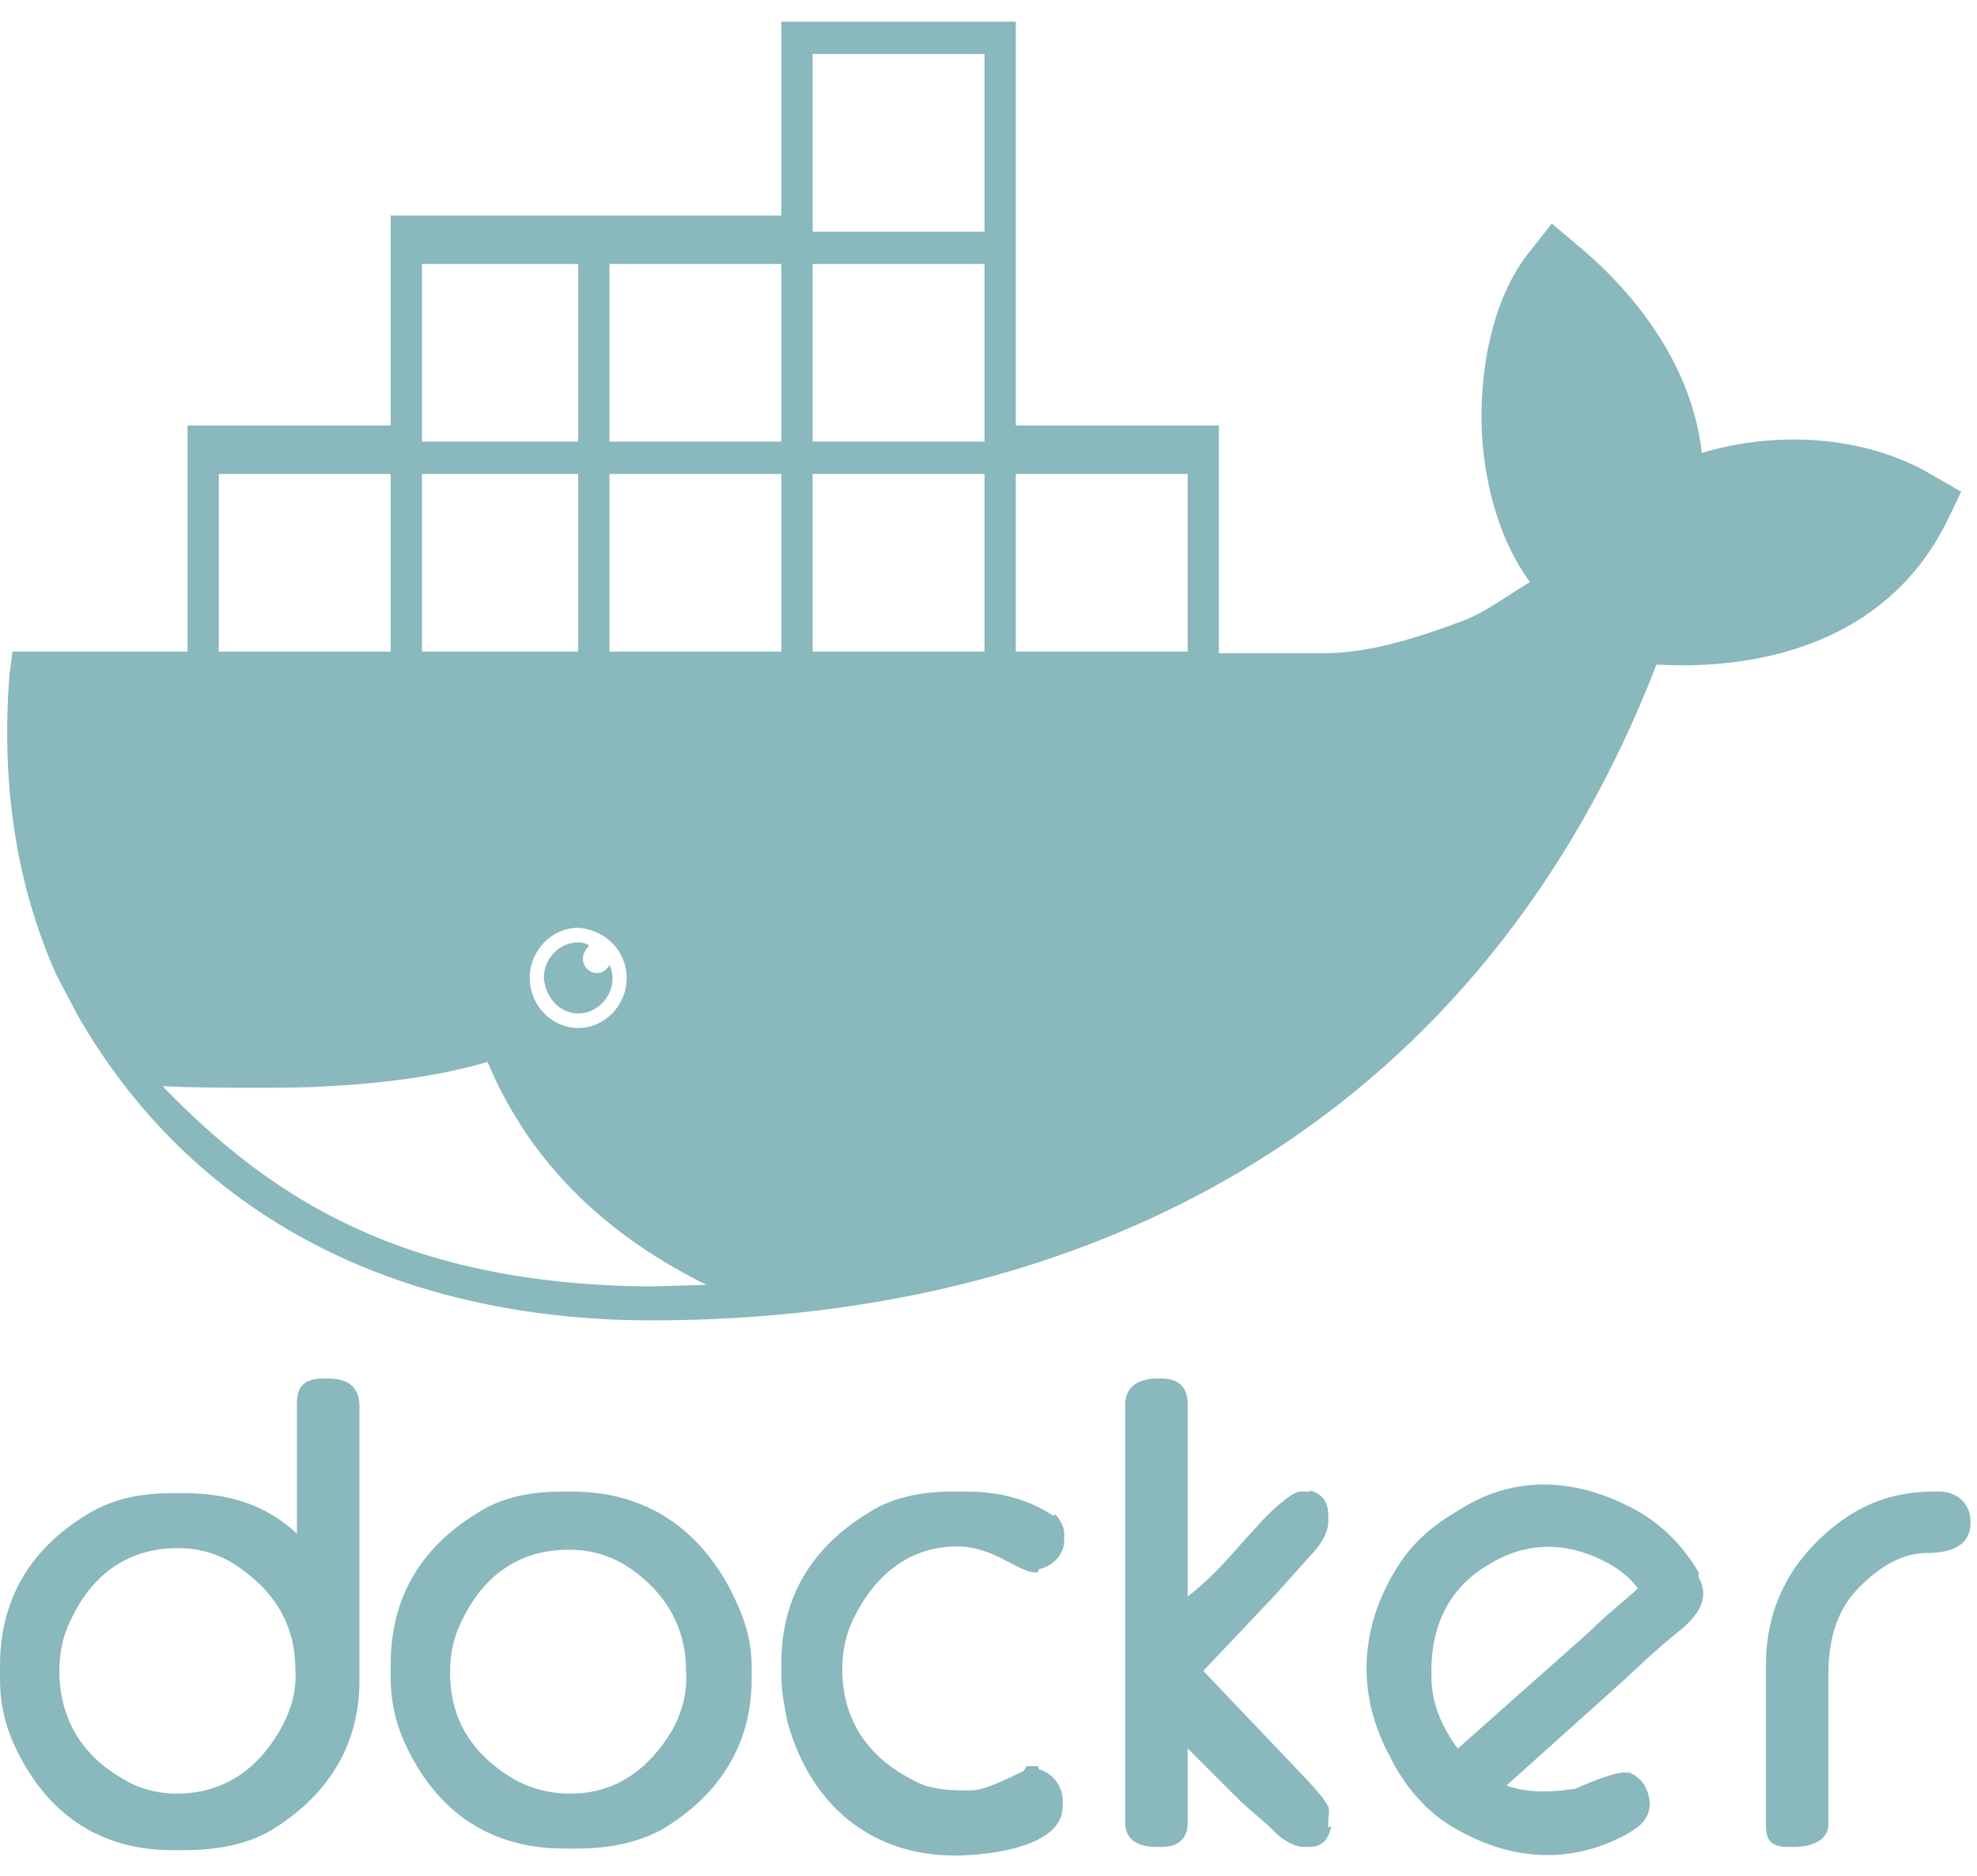 <svg width="78" height="74" viewBox="0 0 78 74" fill="none" xmlns="http://www.w3.org/2000/svg">
<path d="M52.407 71.84C52.407 71.649 52.469 71.458 52.407 71.267C52.284 71.076 52.222 70.948 52.099 70.821C51.79 70.438 51.482 70.12 51.112 69.737L47.475 65.914L50.311 62.919L51.852 61.199C52.099 60.944 52.407 60.434 52.407 60.052V59.797C52.407 59.224 52.16 58.905 51.605 58.777L51.729 58.841H51.297C50.927 58.841 49.879 59.861 49.633 60.179C48.708 61.135 48.091 62.027 46.858 62.983V55.4C46.858 54.699 46.488 54.381 45.81 54.381H45.625C44.947 54.381 44.392 54.699 44.392 55.4V71.904C44.392 72.605 44.947 72.86 45.625 72.86H45.81C46.488 72.86 46.858 72.541 46.858 71.904V68.973L48.708 70.821C49.263 71.394 49.818 71.776 50.311 72.286C50.557 72.541 51.051 72.86 51.42 72.86H51.605C52.222 72.86 52.407 72.541 52.53 72.031L52.407 72.095V71.84ZM76.514 58.841H76.268C74.911 58.841 73.678 59.224 72.568 60.052C70.719 61.454 69.671 63.302 69.671 65.723V71.968C69.671 72.669 69.917 72.86 70.595 72.86H70.78C71.459 72.86 72.137 72.605 72.137 71.968V66.105C72.137 64.831 72.383 63.62 73.308 62.664C74.048 61.9 74.973 61.263 76.021 61.263C76.823 61.263 77.747 61.071 77.747 60.052C77.747 59.287 77.192 58.841 76.514 58.841ZM67.019 62.027C66.341 60.88 65.416 59.988 64.245 59.415C62.087 58.331 59.806 58.204 57.709 59.478L57.401 59.669C56.538 60.179 55.798 60.816 55.243 61.645C53.64 64.066 53.455 66.806 54.873 69.355L54.996 69.61C55.613 70.693 56.415 71.585 57.463 72.159C59.682 73.433 62.087 73.561 64.306 72.286L64.491 72.159C65.108 71.776 65.231 71.139 64.923 70.502C64.8 70.247 64.553 70.056 64.306 69.929H64.183C63.752 69.865 62.58 70.375 62.148 70.566C61.285 70.693 60.299 70.757 59.436 70.438L64.121 66.233C64.8 65.596 65.54 64.895 66.279 64.321C66.896 63.811 67.513 63.11 67.019 62.218V62.027ZM62.765 64.321L57.524 68.973C57.339 68.782 57.216 68.527 57.093 68.336C56.723 67.698 56.476 66.934 56.476 66.169C56.415 64.257 57.093 62.664 58.758 61.709C59.991 60.944 61.347 60.816 62.703 61.326C63.382 61.581 64.183 62.027 64.615 62.664C63.998 63.238 63.32 63.748 62.765 64.321ZM12.948 54.381H12.763C12.084 54.381 11.714 54.636 11.714 55.337V60.498C10.481 59.351 9.002 58.905 7.275 58.905H6.782C5.611 58.905 4.501 59.096 3.453 59.733C1.233 61.071 0 63.047 0 65.723V66.233C0 67.444 0.308 68.463 0.925 69.546C2.22 71.84 4.254 72.987 6.782 72.987H7.275C8.447 72.987 9.68 72.796 10.666 72.222C12.886 70.884 14.181 68.909 14.181 66.296V55.464C14.181 54.636 13.626 54.381 12.948 54.381ZM11.036 68.272C10.111 69.865 8.755 70.757 6.967 70.757C6.227 70.757 5.487 70.566 4.871 70.183C3.268 69.291 2.343 67.826 2.343 65.914C2.343 65.213 2.466 64.576 2.774 63.939C3.638 62.091 5.056 61.071 7.029 61.071C8.015 61.071 8.878 61.39 9.618 61.964C10.913 62.919 11.653 64.194 11.653 65.85C11.714 66.743 11.468 67.507 11.036 68.272ZM22.566 58.841H22.196C21.024 58.841 19.853 59.032 18.866 59.669C16.647 61.008 15.414 62.983 15.414 65.659V66.169C15.414 67.38 15.722 68.399 16.339 69.483C17.633 71.776 19.668 72.924 22.258 72.924H22.751C23.922 72.924 25.094 72.732 26.142 72.159C28.361 70.821 29.656 68.845 29.656 66.233V65.723C29.656 64.576 29.286 63.62 28.793 62.664C27.437 60.116 25.279 58.841 22.566 58.841ZM26.512 68.272C25.587 69.801 24.292 70.757 22.504 70.757C21.703 70.757 20.901 70.566 20.161 70.12C18.62 69.164 17.757 67.826 17.757 65.978C17.757 65.277 17.88 64.64 18.188 64.002C19.052 62.155 20.47 61.135 22.442 61.135C23.367 61.135 24.169 61.39 24.909 61.9C26.265 62.856 27.067 64.194 27.067 65.914C27.128 66.679 26.943 67.507 26.512 68.272ZM41.617 59.733L41.556 59.797C40.508 59.096 39.336 58.841 38.103 58.841H37.61C36.438 58.841 35.267 59.032 34.28 59.669C32.061 61.008 30.828 62.983 30.828 65.596V66.105C30.828 66.743 30.951 67.316 31.074 67.953C32.061 71.458 34.712 73.433 38.288 73.178C39.274 73.115 41.926 72.796 41.926 71.267V71.012C41.926 70.438 41.494 69.929 41.001 69.801L40.939 69.674H40.508L40.384 69.865C39.829 70.12 38.904 70.629 38.288 70.629C37.548 70.629 36.746 70.629 36.068 70.247C34.28 69.355 33.232 67.889 33.232 65.85C33.232 65.15 33.355 64.512 33.664 63.875C34.527 62.091 35.945 60.944 37.918 61.008C38.288 61.008 38.966 61.199 39.336 61.39C39.644 61.517 40.446 62.027 40.816 62.027H40.939L41.001 61.9C41.556 61.772 41.987 61.326 41.987 60.753V60.498C41.987 60.243 41.864 60.052 41.741 59.861L41.617 59.733ZM2.959 39.852L3.021 39.98C7.892 48.518 16.4 52.087 25.71 52.087C43.714 52.087 58.572 43.739 65.355 26.216C69.917 26.471 74.603 25.069 76.823 20.545L77.377 19.398L76.268 18.761C73.616 17.168 70.102 16.977 67.143 17.869C66.773 14.555 64.676 11.688 62.21 9.649L61.224 8.82L60.422 9.84C58.758 11.815 58.264 15.129 58.511 17.677C58.696 19.525 59.251 21.437 60.361 22.966C59.497 23.476 58.572 24.177 57.709 24.495C55.983 25.133 54.072 25.77 52.222 25.77H48.091V16.785H40.076V0.855H30.828V8.502H15.414V16.785H7.399V25.706H0.493L0.37 26.662C0.062 30.74 0.555 34.691 2.22 38.45L2.959 39.852ZM40.076 18.697H46.858V25.706H40.076V18.697ZM32.061 2.129H38.843V9.139H32.061V2.129ZM32.061 10.413H38.843V17.422H32.061V10.413ZM32.061 18.697H38.843V25.706H32.061V18.697ZM24.046 10.413H30.828V17.422H24.046V10.413ZM24.046 18.697H30.828V25.706H24.046V18.697ZM24.724 38.578C24.724 39.661 23.861 40.553 22.812 40.553C21.764 40.553 20.901 39.661 20.901 38.578C20.901 37.495 21.764 36.602 22.812 36.602C23.861 36.666 24.724 37.495 24.724 38.578ZM16.647 10.413H22.812V17.422H16.647V10.413ZM16.647 18.697H22.812V25.706H16.647V18.697ZM8.632 18.697H15.414V25.706H8.632V18.697ZM10.111 42.911C11.098 42.911 12.084 42.911 13.009 42.847C15.414 42.72 17.51 42.401 19.236 41.891C20.654 45.269 23.244 48.391 27.868 50.685L25.71 50.749C15.969 50.685 10.728 47.308 6.412 42.847C7.707 42.911 8.94 42.911 10.111 42.911ZM22.812 39.98C23.552 39.98 24.169 39.343 24.169 38.578C24.169 38.387 24.107 38.196 24.046 38.068C23.922 38.259 23.799 38.387 23.552 38.387C23.244 38.387 22.997 38.132 22.997 37.813C22.997 37.622 23.121 37.431 23.244 37.303C23.182 37.24 22.997 37.176 22.812 37.176C22.073 37.176 21.456 37.813 21.456 38.578C21.518 39.343 22.073 39.98 22.812 39.98Z" fill="#89B8BD"/>
</svg>
